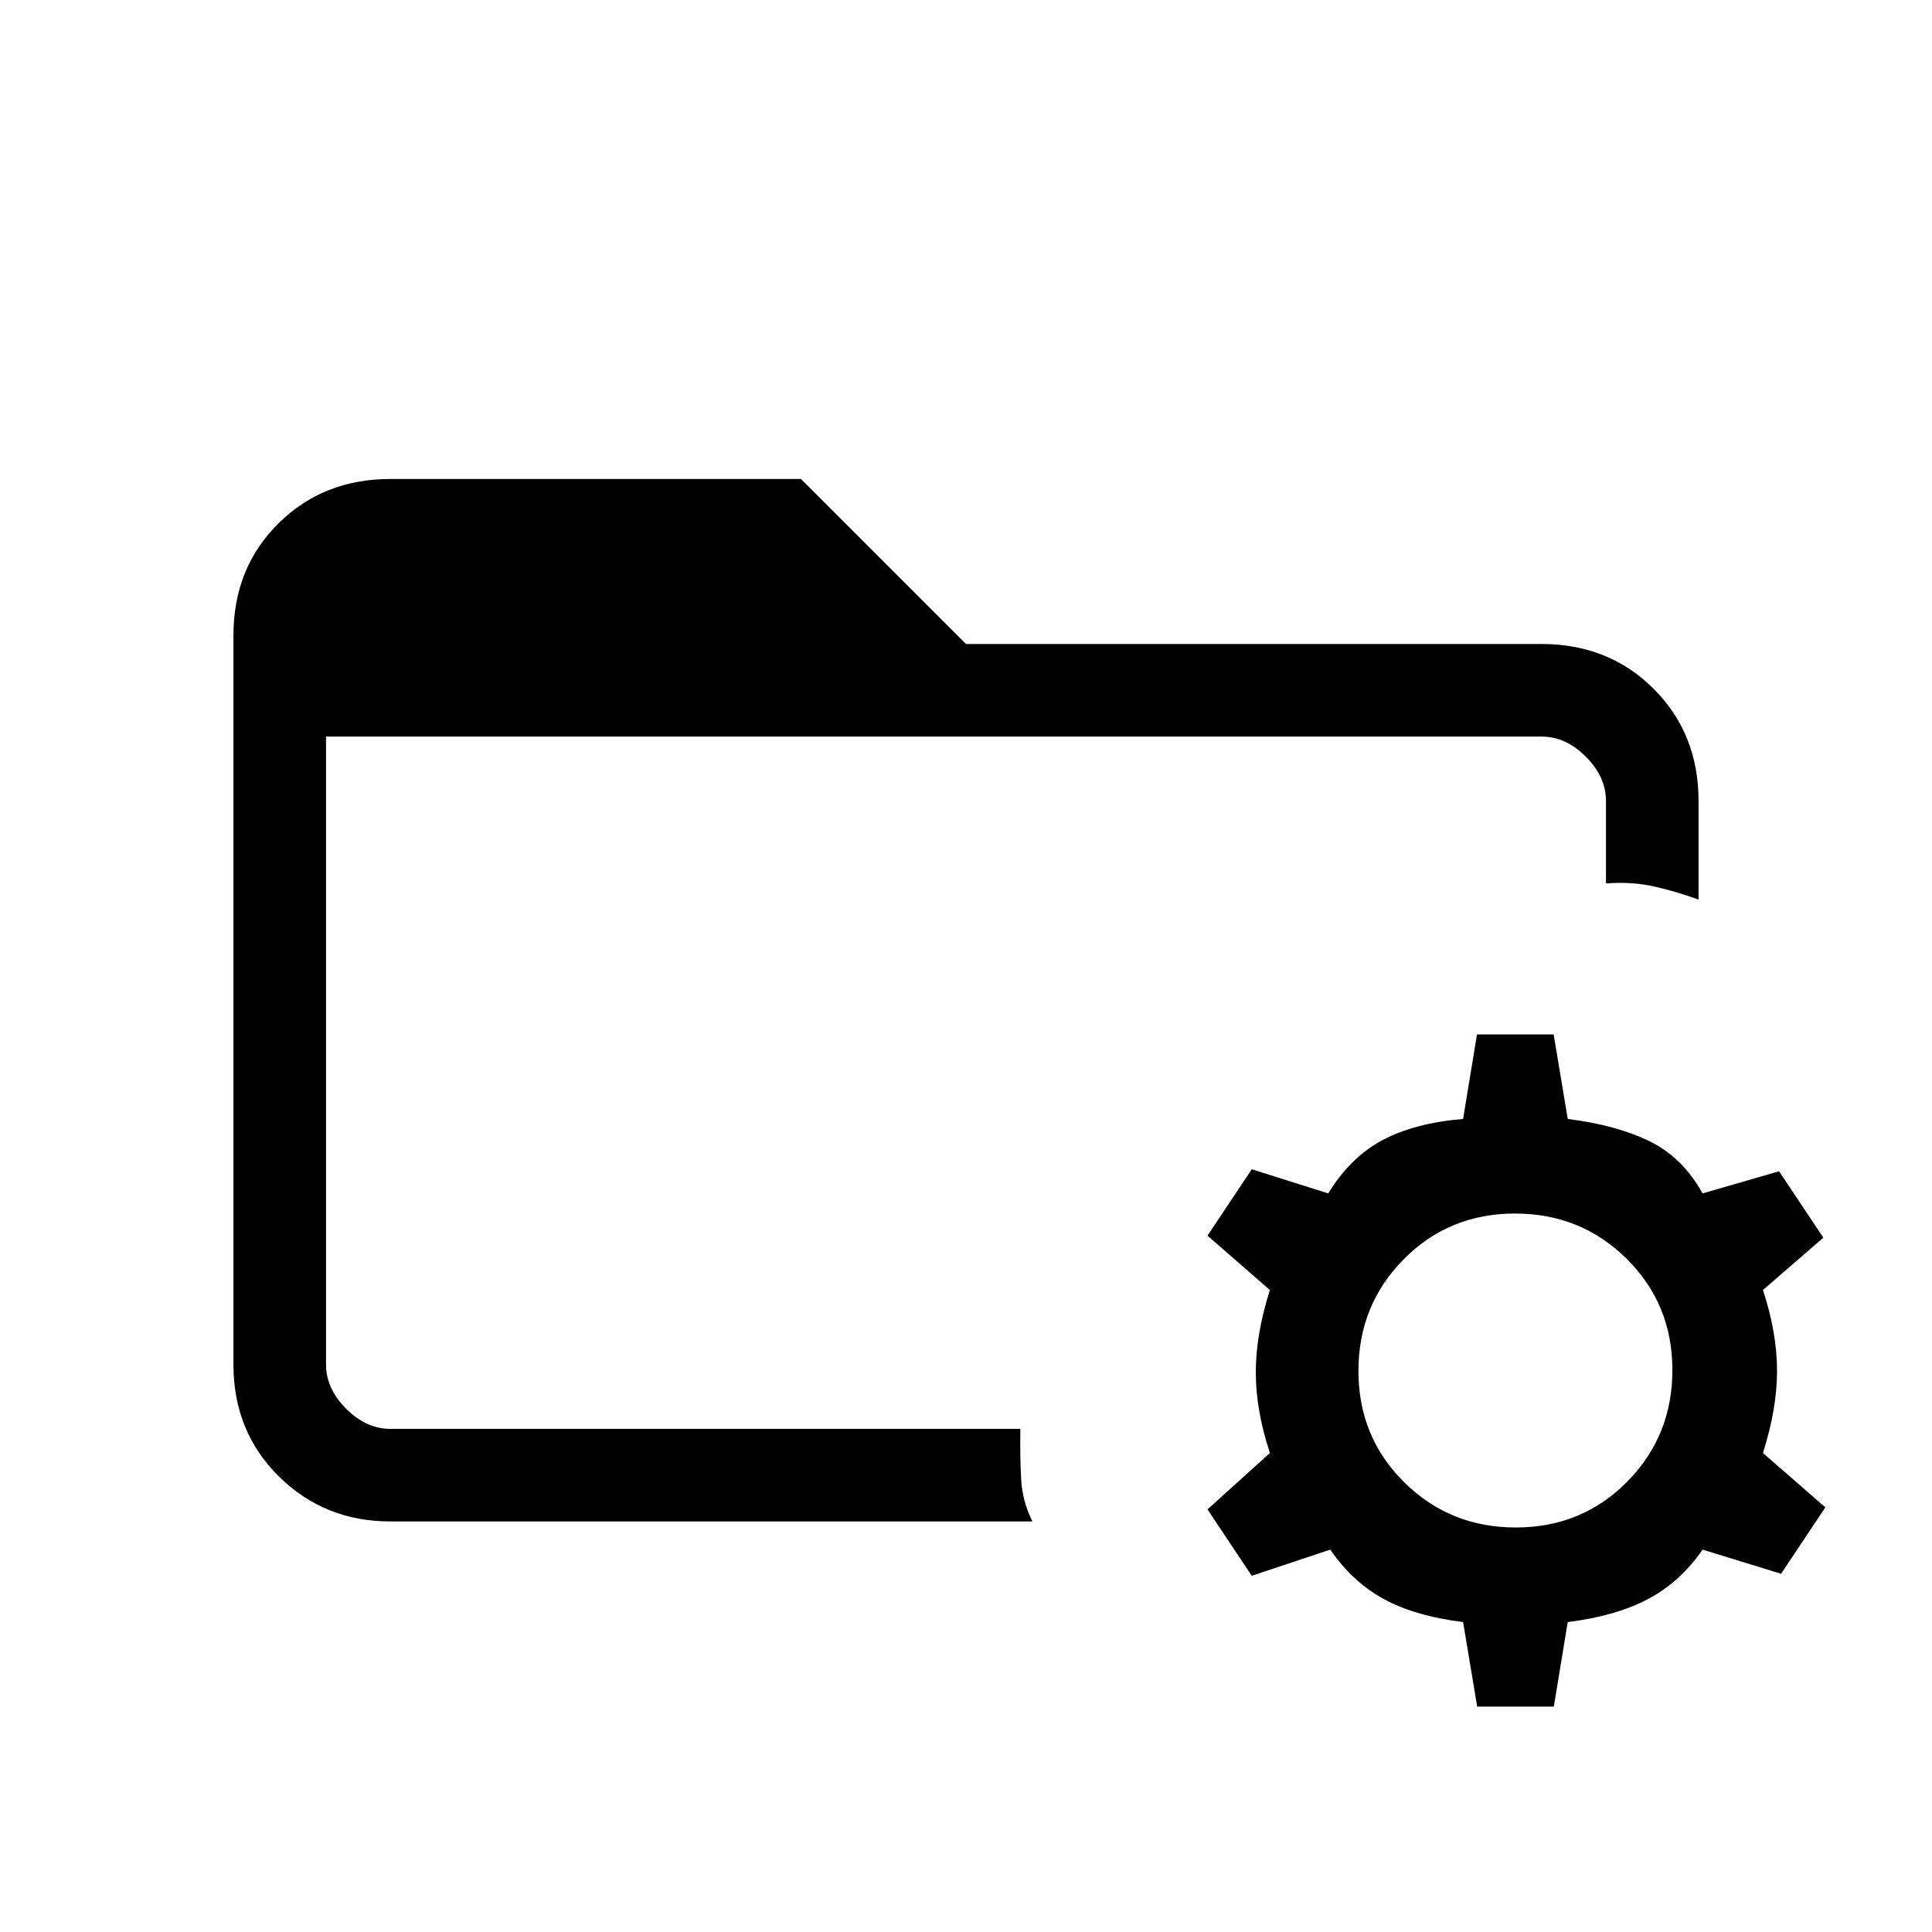 <svg xmlns="http://www.w3.org/2000/svg" height="20" viewBox="0 96 960 960" width="20"><path d="M162 774v32-344 312Zm32 78q-32.725 0-55.363-22.299Q116 807.401 116 773.96V411.717q0-33.442 22.288-55.579Q160.575 334 194 334h204l82 82h286q33.425 0 55.713 22.287Q844 460.575 844 494v49q-11-4-22-6.5t-24-1.53V494q0-12-10-22t-22-10H162v312q0 12 10 22t22 10h313q-.2 13.934.4 24.967Q508 842 513 852H194Zm540 92-7-42q-24-3-39.5-11.5T661 866l-39 13-22-33 31-28q-7-21.3-7-40.15 0-18.85 7-40.85l-31-27 22-33 38 12q11-18 27-26.5t40-10.5l6.913-42H772l7 42q24 3 40.5 11t26.5 26l38-11 22 33-30 26q7 21.3 7 40.15 0 18.85-7 40.85l31 27-22 33-39-12q-11 16-27 24.5T779 902l-6.913 42H734Zm19.212-89Q786 855 808.5 832.288q22.5-22.713 22.5-55.5Q831 744 808.288 721.5q-22.713-22.5-55.5-22.5Q720 699 697.5 721.712q-22.5 22.713-22.5 55.5Q675 810 697.712 832.5q22.713 22.5 55.5 22.5Z"/></svg>